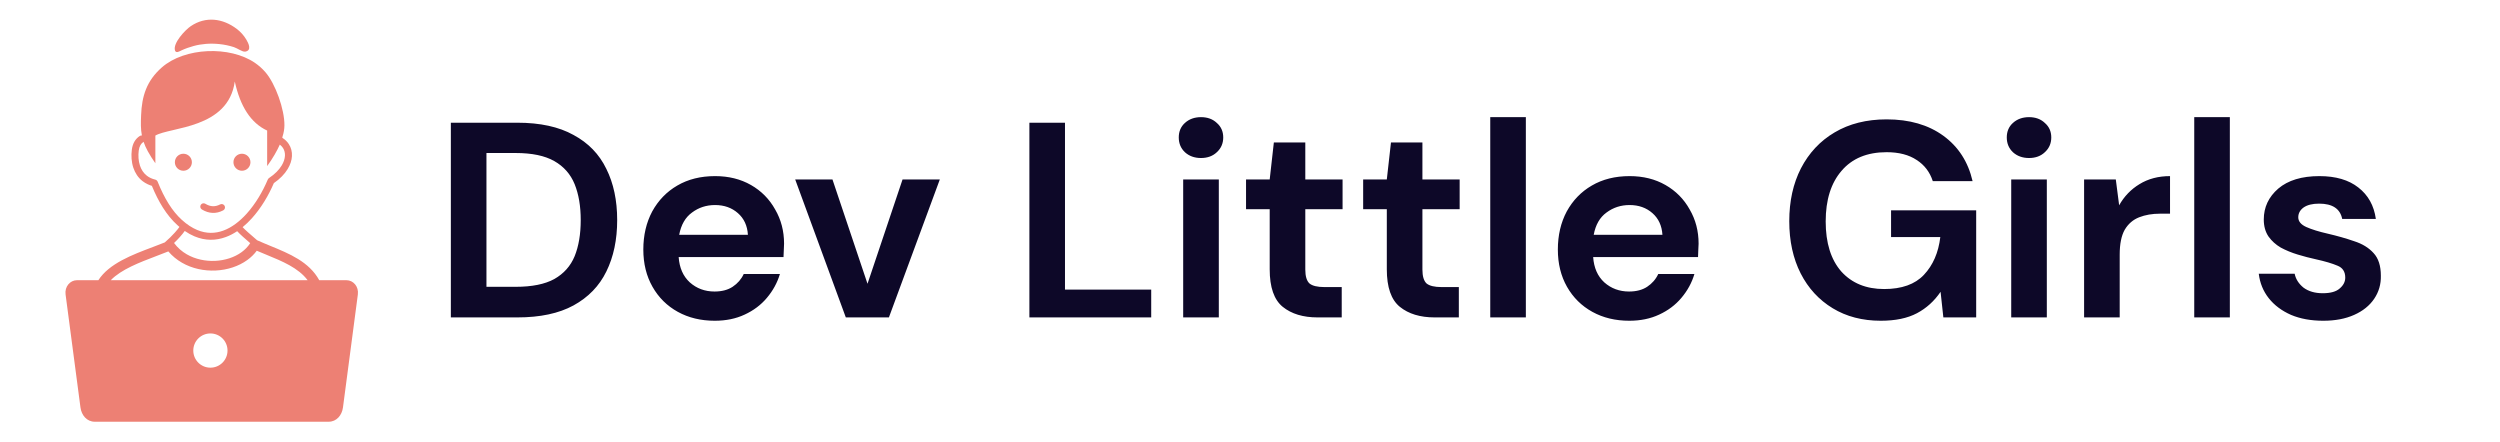<svg version="1.2" baseProfile="tiny-ps" xmlns="http://www.w3.org/2000/svg" viewBox="0 0 764 135" width="764" height="135">
	<title>computer-internet-woman-svg</title>
	<style>
		tspan { white-space:pre }
		.shp0 { fill: #ed8074 } 
	</style>
	<g id="Layer">
		<path id="Layer" fill-rule="evenodd" class="shp0" d="M72.4 8.87C73.53 9.74 74.5 10.8 75.27 12.09C75.92 13.19 77.07 15.43 74.93 15.78C74.09 15.92 72.61 14.77 71.48 14.4C70.02 13.93 68.52 13.62 67.03 13.47C64.25 13.18 61.52 13.41 59.17 14.06C57.89 14.41 56.66 14.84 55.47 15.39C54.92 15.65 53.79 16.4 53.48 15.43C52.76 13.19 56.64 9.11 58.29 8C62.87 4.9 68.09 5.58 72.4 8.87ZM30.06 85.63C33.34 80.53 40.4 77.87 46.71 75.49C47.97 75.01 49.2 74.55 50.36 74.08L50.38 74.06C51.45 73.15 52.55 72.06 53.42 71.09C54.06 70.37 54.57 69.75 54.84 69.35C54.62 69.16 54.39 68.97 54.17 68.76C52.55 67.3 51.08 65.49 49.75 63.39C48.52 61.44 47.41 59.23 46.41 56.79C45.97 56.66 45.55 56.5 45.15 56.31C44.58 56.04 44.06 55.73 43.59 55.37C42.2 54.31 41.29 52.86 40.75 51.27C40.16 49.49 40.05 47.53 40.29 45.72C40.42 44.78 40.68 43.97 41.07 43.29C41.48 42.58 42.03 42 42.71 41.56C42.91 41.43 43.14 41.38 43.36 41.4C42.97 39.4 43.03 37.49 43.12 35.24C43.33 29.37 44.82 24.68 49.45 20.61C56.43 14.47 70.24 13.94 77.93 19.22C79.07 20.01 80.13 20.94 81.08 22.03C84.2 25.61 86.97 33.47 86.92 38.31C86.91 39.43 86.72 40.57 86.34 41.73C86.32 41.84 86.3 41.97 86.27 42.11C87.12 42.64 87.78 43.29 88.26 44.03C88.98 45.13 89.29 46.39 89.22 47.72C89.15 49 88.71 50.35 87.91 51.66C86.99 53.18 85.57 54.67 83.69 55.96C82.05 59.79 79.75 63.63 76.97 66.71C76.08 67.7 75.13 68.61 74.14 69.42C74.94 70.28 76.42 71.56 77.83 72.77C78.08 72.98 78.33 73.2 78.58 73.42C79.93 74.03 81.25 74.57 82.57 75.12C88.46 77.53 94.45 79.99 97.56 85.63L105.88 85.63C107.98 85.63 109.68 87.59 109.36 89.99L104.81 124.52C104.5 126.9 102.85 128.88 100.45 128.88L28.95 128.88C26.55 128.88 24.9 126.9 24.59 124.52L20.04 89.99C19.72 87.6 21.42 85.63 23.52 85.63L30.06 85.63ZM94.01 85.63C91.15 81.84 86.26 79.84 81.44 77.86C80.43 77.45 79.43 77.04 78.47 76.62C77.67 77.71 76.69 78.66 75.58 79.46C72.92 81.39 69.48 82.5 65.93 82.67C62.4 82.84 58.74 82.09 55.62 80.29C54.06 79.39 52.64 78.24 51.44 76.83C50.27 77.31 49.02 77.77 47.75 78.26C42.66 80.2 37.05 82.32 33.85 85.63L94.01 85.63ZM64.3 101.9C61.41 101.9 59.07 104.24 59.07 107.13C59.07 110.02 61.41 112.36 64.3 112.36C67.19 112.36 69.53 110.02 69.53 107.13C69.53 104.24 67.19 101.9 64.3 101.9ZM43.86 43.35C43.47 43.6 43.16 43.93 42.92 44.35C42.66 44.8 42.49 45.35 42.4 46.01C42.2 47.52 42.29 49.15 42.77 50.61C43.17 51.82 43.86 52.91 44.88 53.7C45.24 53.98 45.63 54.21 46.05 54.41C46.48 54.61 46.94 54.77 47.44 54.89C47.79 54.97 48.05 55.22 48.18 55.53C49.19 58.05 50.3 60.31 51.54 62.28C52.76 64.22 54.11 65.87 55.59 67.21C57.17 68.64 58.73 69.64 60.26 70.28C63.07 71.46 65.77 71.39 68.28 70.46C70.86 69.51 73.26 67.65 75.38 65.3C78.06 62.33 80.27 58.59 81.84 54.86C81.94 54.63 82.11 54.45 82.31 54.34C84.02 53.2 85.28 51.9 86.08 50.58C86.69 49.58 87.02 48.57 87.08 47.63C87.13 46.74 86.93 45.91 86.47 45.21C86.22 44.84 85.91 44.49 85.51 44.19C84.71 46 83.37 48.39 81.64 50.76L81.64 39.9C76.66 37.59 73.41 32.53 71.75 24.91C69.76 39.41 51.96 38.78 47.48 41.43L47.48 49.89C46.63 48.7 45.87 47.48 45.18 46.25C44.62 45.22 44.19 44.26 43.88 43.34L43.86 43.35ZM76.54 49.58C76.54 51.02 75.37 52.18 73.94 52.18C72.51 52.18 71.34 51.01 71.34 49.58C71.33 48.14 72.5 46.98 73.94 46.98C75.38 46.98 76.54 48.15 76.54 49.58ZM58.64 49.58C58.64 51.02 57.47 52.18 56.04 52.18C54.6 52.18 53.44 51.01 53.44 49.58C53.44 48.14 54.6 46.98 56.04 46.98C57.48 46.98 58.64 48.15 58.64 49.58ZM61.35 62.61C61.64 62.13 62.27 61.98 62.75 62.27C63.52 62.74 64.28 62.99 65.02 63.02C65.76 63.05 66.51 62.87 67.27 62.47C67.77 62.21 68.39 62.41 68.65 62.91C68.91 63.41 68.71 64.03 68.21 64.29C67.13 64.85 66.04 65.11 64.94 65.06C63.85 65.01 62.76 64.66 61.69 64.01C61.21 63.72 61.06 63.09 61.35 62.61ZM54.94 72.46C54.42 73.04 53.82 73.66 53.19 74.26C54.27 75.72 55.61 76.87 57.1 77.73C59.71 79.23 62.8 79.86 65.79 79.72C68.77 79.57 71.63 78.66 73.83 77.06C74.89 76.29 75.79 75.36 76.46 74.3C74.96 73.01 73.39 71.64 72.48 70.65C71.37 71.39 70.21 72 69 72.44C66 73.55 62.77 73.63 59.42 72.22C58.45 71.81 57.46 71.27 56.46 70.58C56.09 71.12 55.56 71.77 54.94 72.46Z" />
		<path id="Dev Little Girls" fill="#0d0828" aria-label="Dev Little Girls"  d="M158.09 97L137.78 97L137.78 37.5L158.09 37.5Q168.55 37.5 175.26 41.24Q182.06 44.89 185.3 51.61Q188.61 58.24 188.61 67.25Q188.61 76.26 185.3 82.97Q182.06 89.61 175.26 93.34Q168.55 97 158.09 97ZM148.66 46.76L148.66 87.65L157.59 87.65Q165.06 87.65 169.4 85.27Q173.74 82.81 175.61 78.3Q177.47 73.71 177.47 67.25Q177.47 60.88 175.61 56.28Q173.74 51.7 169.4 49.23Q165.06 46.76 157.59 46.76L148.66 46.76ZM218.44 98.02Q212.07 98.02 207.14 95.3Q202.21 92.58 199.41 87.65Q196.6 82.72 196.6 76.26Q196.6 69.72 199.32 64.61Q202.13 59.52 206.97 56.71Q211.9 53.82 218.53 53.82Q224.74 53.82 229.5 56.54Q234.25 59.26 236.89 64.02Q239.61 68.69 239.61 74.47Q239.61 75.41 239.53 76.43Q239.53 77.45 239.44 78.56L207.4 78.56Q207.74 83.48 210.8 86.29Q213.94 89.09 218.36 89.09Q221.68 89.09 223.88 87.65Q226.18 86.12 227.28 83.74L238.34 83.74Q237.15 87.73 234.34 91.05Q231.62 94.28 227.54 96.15Q223.55 98.02 218.44 98.02ZM218.53 62.66Q214.53 62.66 211.48 64.95Q208.42 67.16 207.56 71.75L228.56 71.75Q228.31 67.59 225.5 65.13Q222.69 62.66 218.53 62.66ZM271.65 97L258.48 97L243.01 54.84L254.4 54.84L265.11 86.72L275.82 54.84L287.21 54.84L271.65 97ZM351.81 97L314.58 97L314.58 37.5L325.46 37.5L325.46 88.5L351.81 88.5L351.81 97ZM367.02 48.29Q364.05 48.29 362.1 46.51Q360.23 44.72 360.23 42Q360.23 39.28 362.1 37.58Q364.05 35.8 367.02 35.8Q370 35.8 371.87 37.58Q373.82 39.28 373.82 42Q373.82 44.72 371.87 46.51Q370 48.29 367.02 48.29ZM372.47 97L361.58 97L361.58 54.84L372.47 54.84L372.47 97ZM410.03 97L402.64 97Q396.01 97 392.01 93.77Q388.02 90.54 388.02 82.3L388.02 63.93L380.79 63.93L380.79 54.84L388.02 54.84L389.29 43.53L398.9 43.53L398.9 54.84L410.29 54.84L410.29 63.93L398.9 63.93L398.9 82.38Q398.9 85.44 400.18 86.63Q401.53 87.73 404.76 87.73L410.03 87.73L410.03 97ZM445.82 97L438.43 97Q431.8 97 427.8 93.77Q423.81 90.54 423.81 82.3L423.81 63.93L416.58 63.93L416.58 54.84L423.81 54.84L425.08 43.53L434.69 43.53L434.69 54.84L446.07 54.84L446.07 63.93L434.69 63.93L434.69 82.38Q434.69 85.44 435.96 86.63Q437.32 87.73 440.55 87.73L445.82 87.73L445.82 97ZM466.3 97L455.42 97L455.42 35.8L466.3 35.8L466.3 97ZM497.92 98.02Q491.55 98.02 486.62 95.3Q481.69 92.58 478.88 87.65Q476.08 82.72 476.08 76.26Q476.08 69.72 478.8 64.61Q481.6 59.52 486.45 56.71Q491.38 53.82 498.01 53.82Q504.21 53.82 508.97 56.54Q513.73 59.26 516.37 64.02Q519.09 68.69 519.09 74.47Q519.09 75.41 519 76.43Q519 77.45 518.92 78.56L486.87 78.56Q487.21 83.48 490.27 86.29Q493.42 89.09 497.84 89.09Q501.15 89.09 503.36 87.65Q505.66 86.12 506.76 83.74L517.81 83.74Q516.63 87.73 513.82 91.05Q511.1 94.28 507.02 96.15Q503.02 98.02 497.92 98.02ZM498.01 62.66Q494.01 62.66 490.95 64.95Q487.89 67.16 487.04 71.75L508.04 71.75Q507.78 67.59 504.98 65.13Q502.17 62.66 498.01 62.66ZM574.77 98.02Q566.35 98.02 560.06 94.19Q553.77 90.37 550.29 83.57Q546.8 76.69 546.8 67.59Q546.8 58.41 550.37 51.44Q554.03 44.38 560.65 40.47Q567.37 36.48 576.55 36.48Q587 36.48 593.89 41.49Q600.78 46.51 602.82 55.35L590.66 55.35Q589.3 51.18 585.73 48.89Q582.16 46.51 576.55 46.51Q567.63 46.51 562.78 52.2Q557.93 57.81 557.93 67.67Q557.93 77.53 562.7 82.97Q567.54 88.33 575.79 88.33Q583.86 88.33 587.94 84Q592.11 79.58 592.96 72.44L577.91 72.44L577.91 64.28L603.92 64.28L603.92 97L593.89 97L593.04 89.18Q590.15 93.43 585.82 95.72Q581.48 98.02 574.77 98.02ZM620.07 48.29Q617.1 48.29 615.14 46.51Q613.27 44.72 613.27 42Q613.27 39.28 615.14 37.58Q617.1 35.8 620.07 35.8Q623.05 35.8 624.91 37.58Q626.87 39.28 626.87 42Q626.87 44.72 624.91 46.51Q623.05 48.29 620.07 48.29ZM625.51 97L614.63 97L614.63 54.84L625.51 54.84L625.51 97ZM647.78 97L636.9 97L636.9 54.84L646.59 54.84L647.61 62.74Q649.9 58.66 653.82 56.28Q657.81 53.82 663.16 53.82L663.16 65.3L660.11 65.3Q656.53 65.3 653.73 66.4Q650.92 67.5 649.31 70.22Q647.78 72.94 647.78 77.79L647.78 97ZM681.44 97L670.56 97L670.56 35.8L681.44 35.8L681.44 97ZM710 98.02Q704.39 98.02 700.14 96.23Q695.89 94.36 693.34 91.14Q690.79 87.91 690.28 83.66L701.25 83.66Q701.75 86.12 703.96 87.91Q706.26 89.61 709.83 89.61Q713.4 89.61 715.01 88.16Q716.71 86.72 716.71 84.84Q716.71 82.13 714.33 81.19Q711.95 80.17 707.7 79.23Q704.98 78.64 702.18 77.79Q699.38 76.94 697 75.66Q694.7 74.31 693.25 72.27Q691.81 70.14 691.81 67.08Q691.81 61.47 696.23 57.64Q700.73 53.82 708.81 53.82Q716.29 53.82 720.71 57.3Q725.21 60.79 726.06 66.91L715.78 66.91Q714.84 62.23 708.72 62.23Q705.66 62.23 703.96 63.42Q702.35 64.61 702.35 66.4Q702.35 68.27 704.81 69.38Q707.28 70.48 711.36 71.41Q715.78 72.44 719.43 73.71Q723.17 74.9 725.38 77.36Q727.59 79.75 727.59 84.25Q727.68 88.16 725.55 91.31Q723.43 94.45 719.43 96.23Q715.44 98.02 710 98.02Z" />
	</g>
</svg>